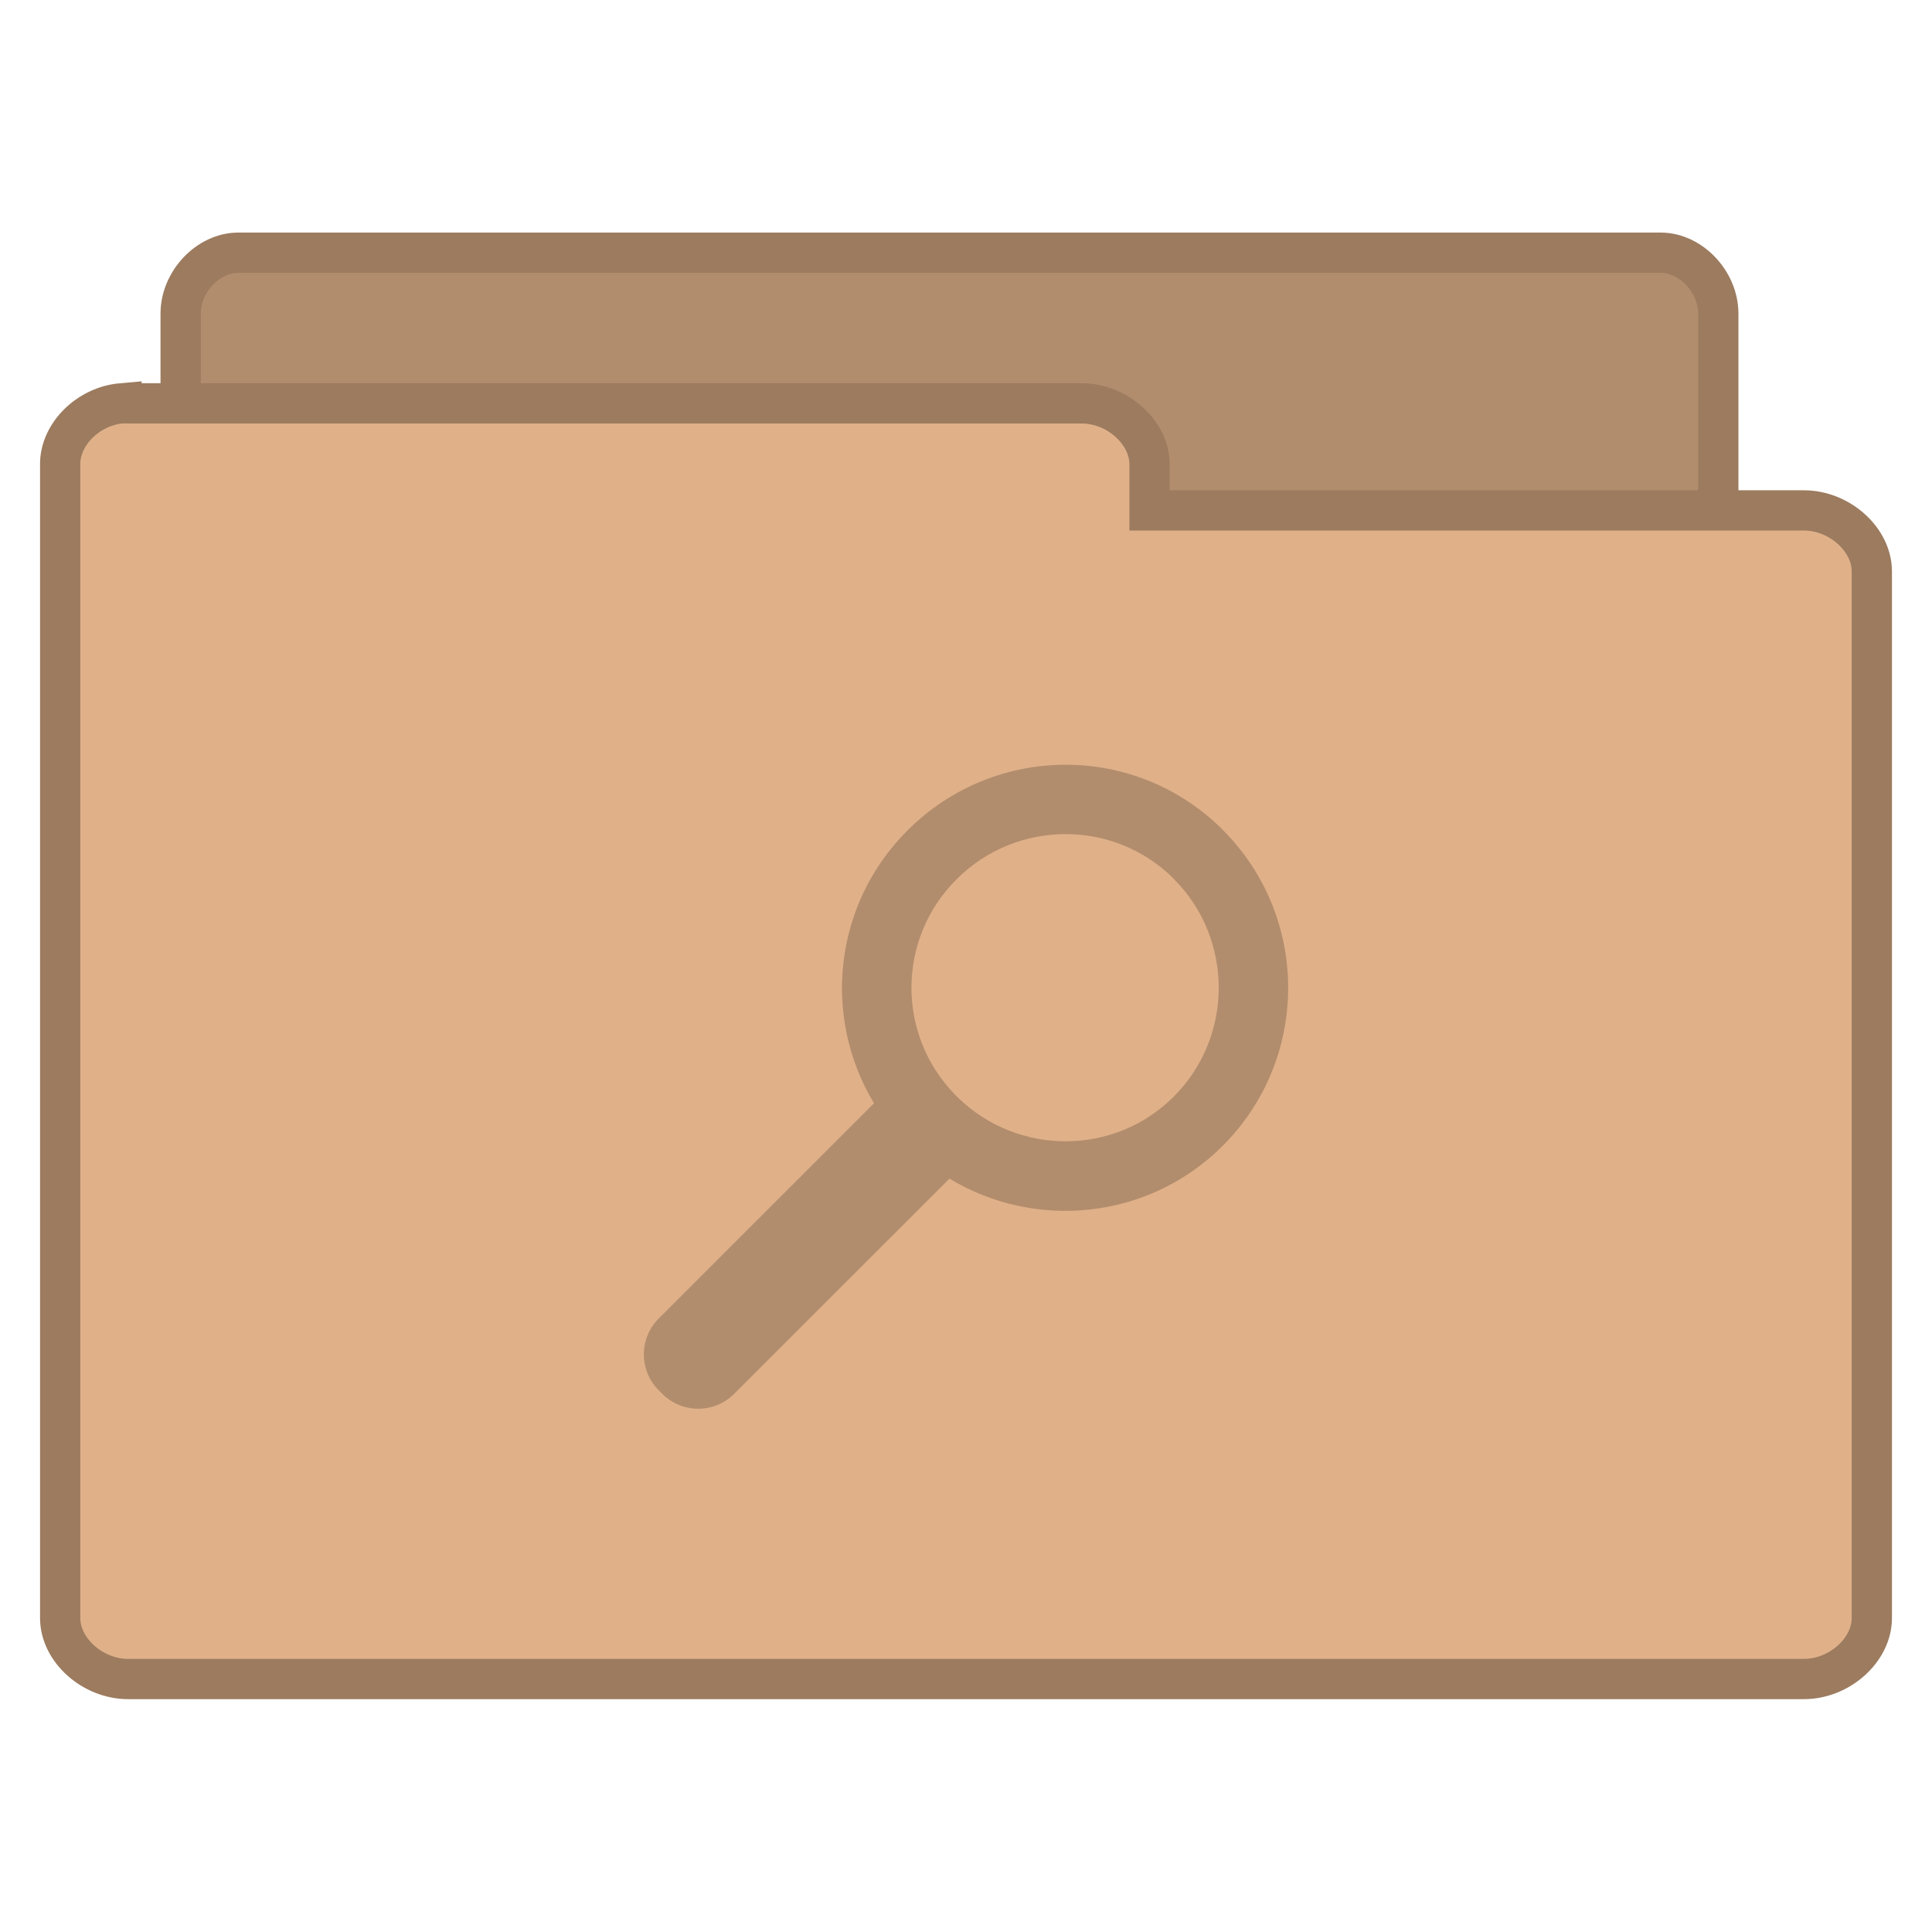 <svg xmlns="http://www.w3.org/2000/svg" viewBox="0 0 48 48">
<g style="stroke:#9c7b5f;line-height:normal">
<path style="fill:#b28d6d" d="M 5.782,37.987 C 5.079,37.915 4.485,37.219 4.488,36.472 l 0,-28.68 C 4.488,6.999 5.171,6.278 5.921,6.278 l 35.337,0 c 0.75,8.1e-5 1.433,0.722 1.433,1.515 l 0,26.018 c -7.8e-5,0.793 -0.683,1.515 -1.433,1.515 l -13.799,0 0,1.147 c -7.5e-5,0.793 -0.683,1.515 -1.433,1.515 l -20.106,0 c -0.046,0.002 -0.093,0.002 -0.139,0 z"/>
<path style="fill:#e0b189" d="m 3.019,10.02 c -0.828,0.073 -1.528,0.768 -1.524,1.514 l 0,28.667 c 8.85e-5,0.793 0.804,1.514 1.688,1.514 l 41.634,0 c 0.884,-7.9e-5 1.688,-0.721 1.688,-1.514 l 0,-26.006 c -9e-5,-0.793 -0.804,-1.514 -1.688,-1.514 l -16.257,0 0,-1.146 c -8.9e-5,-0.793 -0.804,-1.514 -1.688,-1.514 l -23.689,0 c -0.055,-0.002 -0.109,-0.002 -0.164,0 z"/>
</g>
<path style="fill:#b28d6d" d="m 30.38,20.617 c -2.166,-2.166 -5.669,-2.152 -7.836,0.016 -1.842,1.842 -2.118,4.645 -0.83,6.776 l -5.344,5.343 c -0.499,0.498 -0.499,1.296 0,1.794 l 0.08,0.08 c 0.499,0.499 1.296,0.499 1.795,0 l 5.344,-5.343 c 2.134,1.29 4.949,1.025 6.791,-0.817 2.166,-2.166 2.166,-5.681 0,-7.847 z m -1.219,1.218 c 1.49,1.49 1.49,3.92 0,5.41 -1.476,1.476 -3.865,1.475 -5.358,0.027 l -0.04,-0.04 c -0.013,-0.016 -0.027,-0.027 -0.04,-0.041 -1.451,-1.492 -1.437,-3.867 0.04,-5.343 1.49,-1.49 3.908,-1.503 5.398,-0.016 z"/>
</svg>
